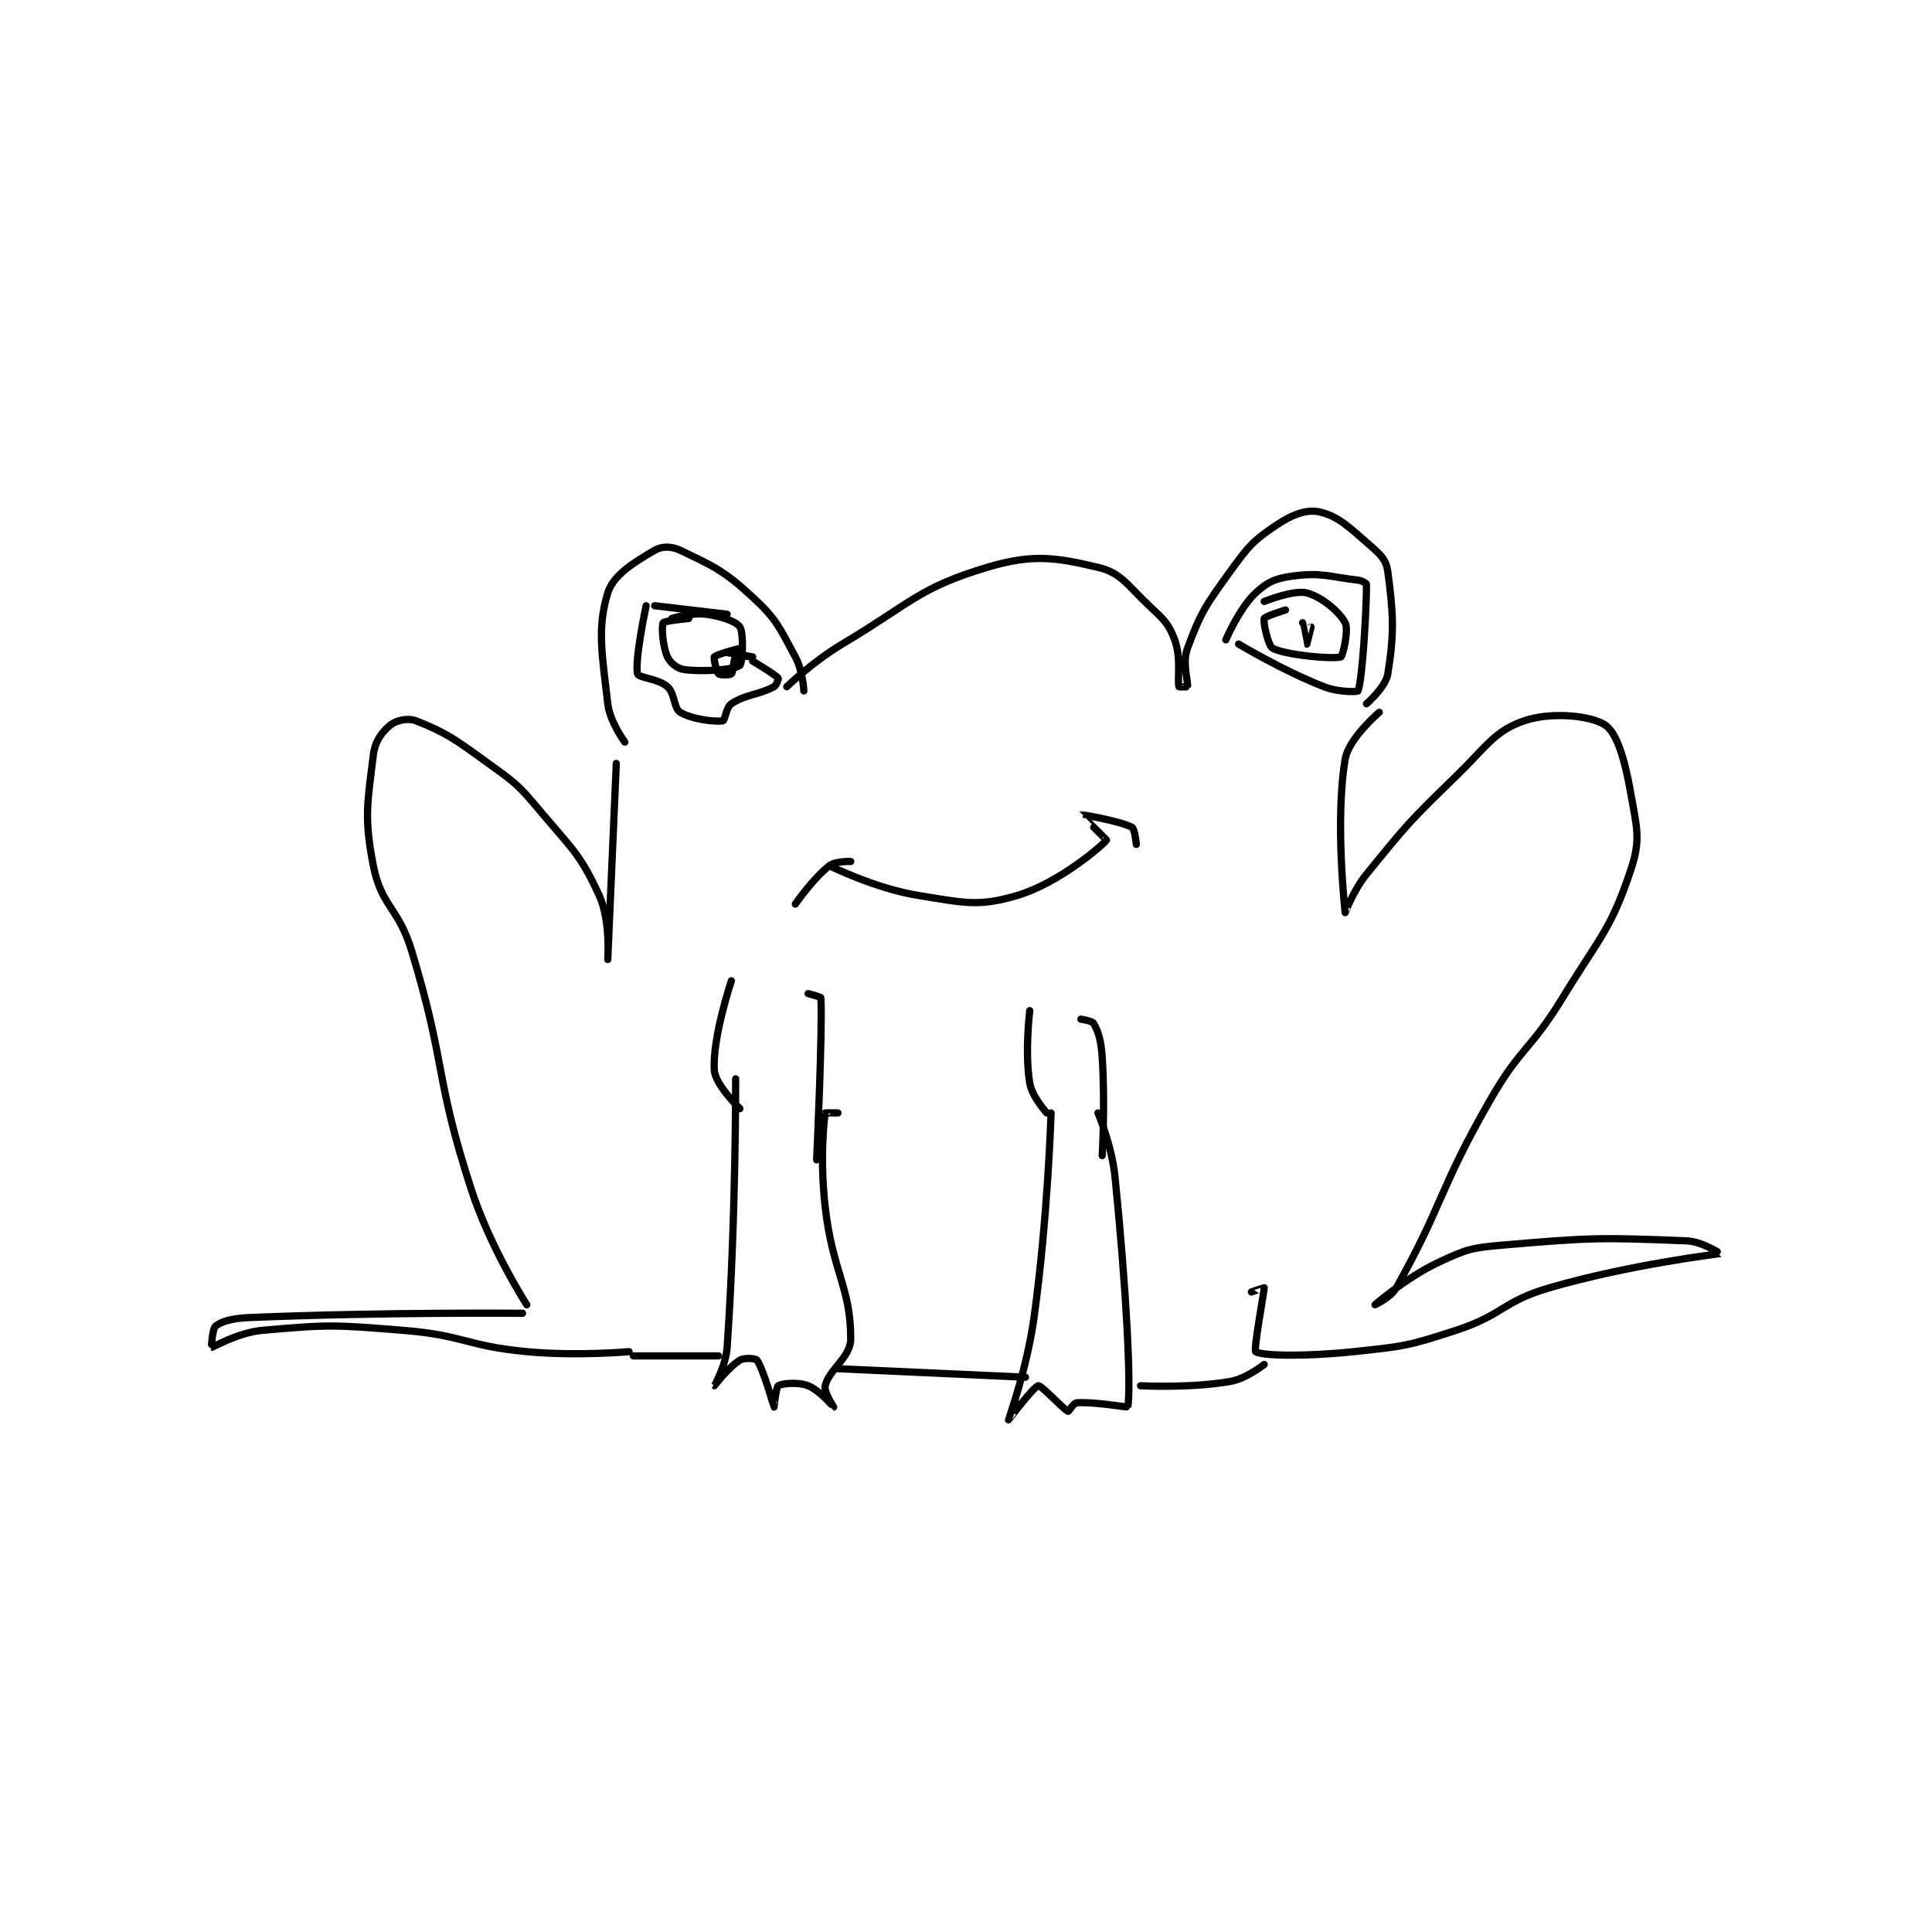 <?xml version="1.0" encoding="utf-8"?>
<!DOCTYPE svg PUBLIC "-//W3C//DTD SVG 1.1//EN" "http://www.w3.org/Graphics/SVG/1.1/DTD/svg11.dtd">
<svg viewBox="0 0 800 800" preserveAspectRatio="xMinYMin meet" xmlns="http://www.w3.org/2000/svg" version="1.1">
<g fill="none" stroke="black" stroke-linecap="round" stroke-linejoin="round" stroke-width="1.699">
<g transform="translate(87.52,211.982) scale(1.765) translate(-98,-115.417)">
<path id="0" d="M233 156.417 C233 156.417 239.103 150.525 246 146.417 C262.27 136.724 263.966 133.227 280 128.417 C290.581 125.242 296.029 126.055 306 128.417 C311.419 129.7 312.797 132.503 318 137.417 C321.44 140.666 322.581 141.566 324 145.417 C325.579 149.704 324.575 154.857 325 156.417 C325.021 156.492 326.988 156.47 327 156.417 C327.238 155.345 325.713 150.892 327 147.417 C330.104 139.037 331.233 137.38 337 129.417 C341.333 123.433 342.39 122.157 348 118.417 C351.672 115.969 355.03 114.742 358 115.417 C362.404 116.418 365.025 119.064 370 123.417 C372.422 125.536 373.641 126.724 374 129.417 C375.319 139.31 375.551 143.798 374 153.417 C373.495 156.545 369 160.417 369 160.417 "/>
<path id="1" d="M237 157.417 C237 157.417 236.78 152.68 235 149.417 C231.19 142.433 230.757 140.747 225 135.417 C218.185 129.106 215.663 128.082 208 124.417 C205.934 123.429 203.687 123.424 202 124.417 C197.254 127.209 192.306 130.143 191 134.417 C188.459 142.733 189.657 148.667 191 160.417 C191.488 164.691 195 169.417 195 169.417 "/>
<path id="2" d="M193 174.417 C193 174.417 191 220.415 191 220.417 C191 220.417 191.681 211.281 189 205.417 C184.553 195.689 182.63 194.514 175 185.417 C169.936 179.379 169.405 179.055 163 174.417 C155.223 168.785 153.077 167.186 146 164.417 C144.102 163.674 141.381 164.312 140 165.417 C138.051 166.976 136.39 169.198 136 172.417 C134.645 183.596 133.761 186.975 136 198.417 C137.874 207.993 141.899 208.172 145 218.417 C153.219 245.575 150.277 247.6 159 274.417 C163.499 288.246 172 301.417 172 301.417 "/>
<path id="3" d="M372 162.417 C372 162.417 364.836 168.504 364 173.417 C361.565 187.724 363.987 209.348 364 209.417 C364.003 209.432 365.889 204.245 369 200.417 C378.541 188.674 378.981 188.138 390 177.417 C397.278 170.336 399.057 166.797 406 164.417 C412.332 162.246 421.704 163.175 425 165.417 C427.827 167.339 429.632 173.663 431 181.417 C432.444 189.598 433.392 192.242 431 199.417 C426.305 213.501 423.779 215.051 415 229.417 C407.41 241.836 405.198 240.866 398 253.417 C385.924 274.472 386.961 277.93 376 297.417 C374.675 299.772 371 301.417 371 301.417 C371 301.417 378.348 294.987 386 291.417 C392.562 288.354 393.596 288.055 401 287.417 C421.789 285.625 424.071 285.635 444 286.417 C447.766 286.564 452.018 289.411 452 289.417 C451.891 289.454 431.009 291.898 412 297.417 C400.815 300.664 401.14 303.784 390 307.417 C378.697 311.102 377.875 311.153 366 312.417 C354.866 313.601 344.434 313.441 343 312.417 C342.457 312.029 345.042 297.998 345 297.417 C344.998 297.386 342 298.417 342 298.417 "/>
<path id="4" d="M171 303.417 C171 303.417 138.134 303.119 107 304.417 C103.07 304.58 100.518 305.236 99 306.417 C98.223 307.021 97.983 311.415 98 311.417 C98.366 311.45 104.181 307.934 110 307.417 C125.541 306.035 126.844 306.114 143 307.417 C157.395 308.578 157.606 311.059 172 312.417 C183.722 313.522 196 312.417 196 312.417 "/>
<path id="5" d="M221 248.417 C221 248.417 221.092 281.297 219 311.417 C218.695 315.809 215.996 320.413 216 320.417 C216 320.417 219.429 315.959 222 314.417 C223.071 313.774 225.689 313.988 226 314.417 C227.489 316.464 229.981 325.394 230 325.417 C230.005 325.423 230.47 320.748 231 320.417 C231.9 319.854 235.617 319.5 238 320.417 C240.697 321.454 243.989 325.417 244 325.417 C244.004 325.417 241.645 321.836 242 320.417 C242.986 316.475 248 313.729 248 309.417 C248 297.264 243.738 293.772 242 278.417 C240.793 267.753 241.632 259.116 242 256.417 C242.007 256.366 245 256.417 245 256.417 "/>
<path id="6" d="M295 256.417 C295 256.417 294.265 280.909 291 304.417 C289.33 316.44 284.998 328.381 285 328.417 C285.001 328.428 290.982 320.562 292 320.417 C292.768 320.307 297.83 325.897 299 326.417 C299.135 326.476 300.278 324.468 301 324.417 C305.019 324.13 312.984 325.51 313 325.417 C313.82 320.59 312.67 297.732 310 271.417 C309.243 263.951 306 256.417 306 256.417 "/>
<path id="7" d="M197 313.417 L217 313.417 "/>
<path id="8" d="M245 316.417 L289 318.417 "/>
<path id="9" d="M316 320.417 C316 320.417 327.578 321.041 337 319.417 C340.867 318.75 345 315.417 345 315.417 "/>
<path id="10" d="M243 198.417 C243 198.417 253.762 203.788 264 205.417 C274.648 207.111 277.948 208.091 287 205.417 C296.777 202.528 306.931 193.77 308 192.417 C308.046 192.359 301.994 186.42 302 186.417 C302.021 186.406 311.147 187.88 314 189.417 C314.661 189.773 315 193.417 315 193.417 "/>
<path id="11" d="M248 197.417 C248 197.417 244.465 197.29 243 198.417 C239.211 201.331 235 207.417 235 207.417 "/>
<path id="12" d="M210 140.417 C210 140.417 204.249 140.968 204 141.417 C203.572 142.187 203.857 146.901 205 149.417 C205.651 150.85 207.353 152.223 209 152.417 C213.873 152.99 220.746 152.381 222 151.417 C222.63 150.932 222.948 143.839 222 142.417 C221.122 141.1 217.665 139.875 214 139.417 C210.554 138.986 206 140.417 206 140.417 "/>
<path id="13" d="M350 138.417 C350 138.417 345.167 139.916 345 140.417 C344.712 141.282 345.935 146.884 347 147.417 C350.293 149.063 361.3 150.017 363 149.417 C363.425 149.267 364.885 143.076 364 141.417 C362.601 138.794 358.466 135.329 355 134.417 C351.972 133.62 345 136.417 345 136.417 "/>
<path id="14" d="M354 141.417 C354 141.417 354.997 146.415 355 146.417 C355.001 146.417 356 142.417 356 142.417 "/>
<path id="15" d="M219 148.417 C219 148.417 225 149.417 225 149.417 C225 149.417 221.471 149.04 221 149.417 C220.506 149.812 220.482 152.934 220 153.417 C219.71 153.706 217.29 153.706 217 153.417 C216.518 152.934 215.774 149.688 216 149.417 C216.499 148.818 222 147.417 222 147.417 "/>
<path id="16" d="M200 137.417 C200 137.417 197.224 150.467 198 153.417 C198.243 154.34 202.917 154.542 205 156.417 C206.804 158.04 206.419 161.444 208 162.417 C210.652 164.049 216.124 164.729 218 164.417 C218.517 164.33 218.767 161.239 220 160.417 C223.347 158.185 226.417 158.371 230 156.417 C230.615 156.081 231.091 154.525 231 154.417 C230.301 153.578 225 150.417 225 150.417 "/>
<path id="17" d="M202 137.417 L219 139.417 "/>
<path id="18" d="M336 145.417 C336 145.417 339.129 138.046 343 134.417 C345.851 131.744 347.846 130.936 352 130.417 C358.504 129.604 360.113 130.607 367 131.417 C367.965 131.53 369 132.18 369 132.417 C369 138.32 368.047 154.905 367 157.417 C366.906 157.644 362.431 157.765 359 156.417 C349.218 152.574 339 146.417 339 146.417 "/>
<path id="19" d="M222 255.417 C222 255.417 216.229 249.852 216 246.417 C215.495 238.84 220 225.417 220 225.417 "/>
<path id="20" d="M238 228.417 C238 228.417 240.988 229.177 241 229.417 C241.405 237.304 240 267.417 240 267.417 "/>
<path id="21" d="M290 232.417 C290 232.417 288.797 242.2 290 249.417 C290.542 252.671 294 256.417 294 256.417 "/>
<path id="22" d="M302 234.417 C302 234.417 304.666 234.815 305 235.417 C306.142 237.472 306.747 239.489 307 243.417 C307.717 254.53 307 266.417 307 266.417 "/>
</g>
</g>
</svg>
